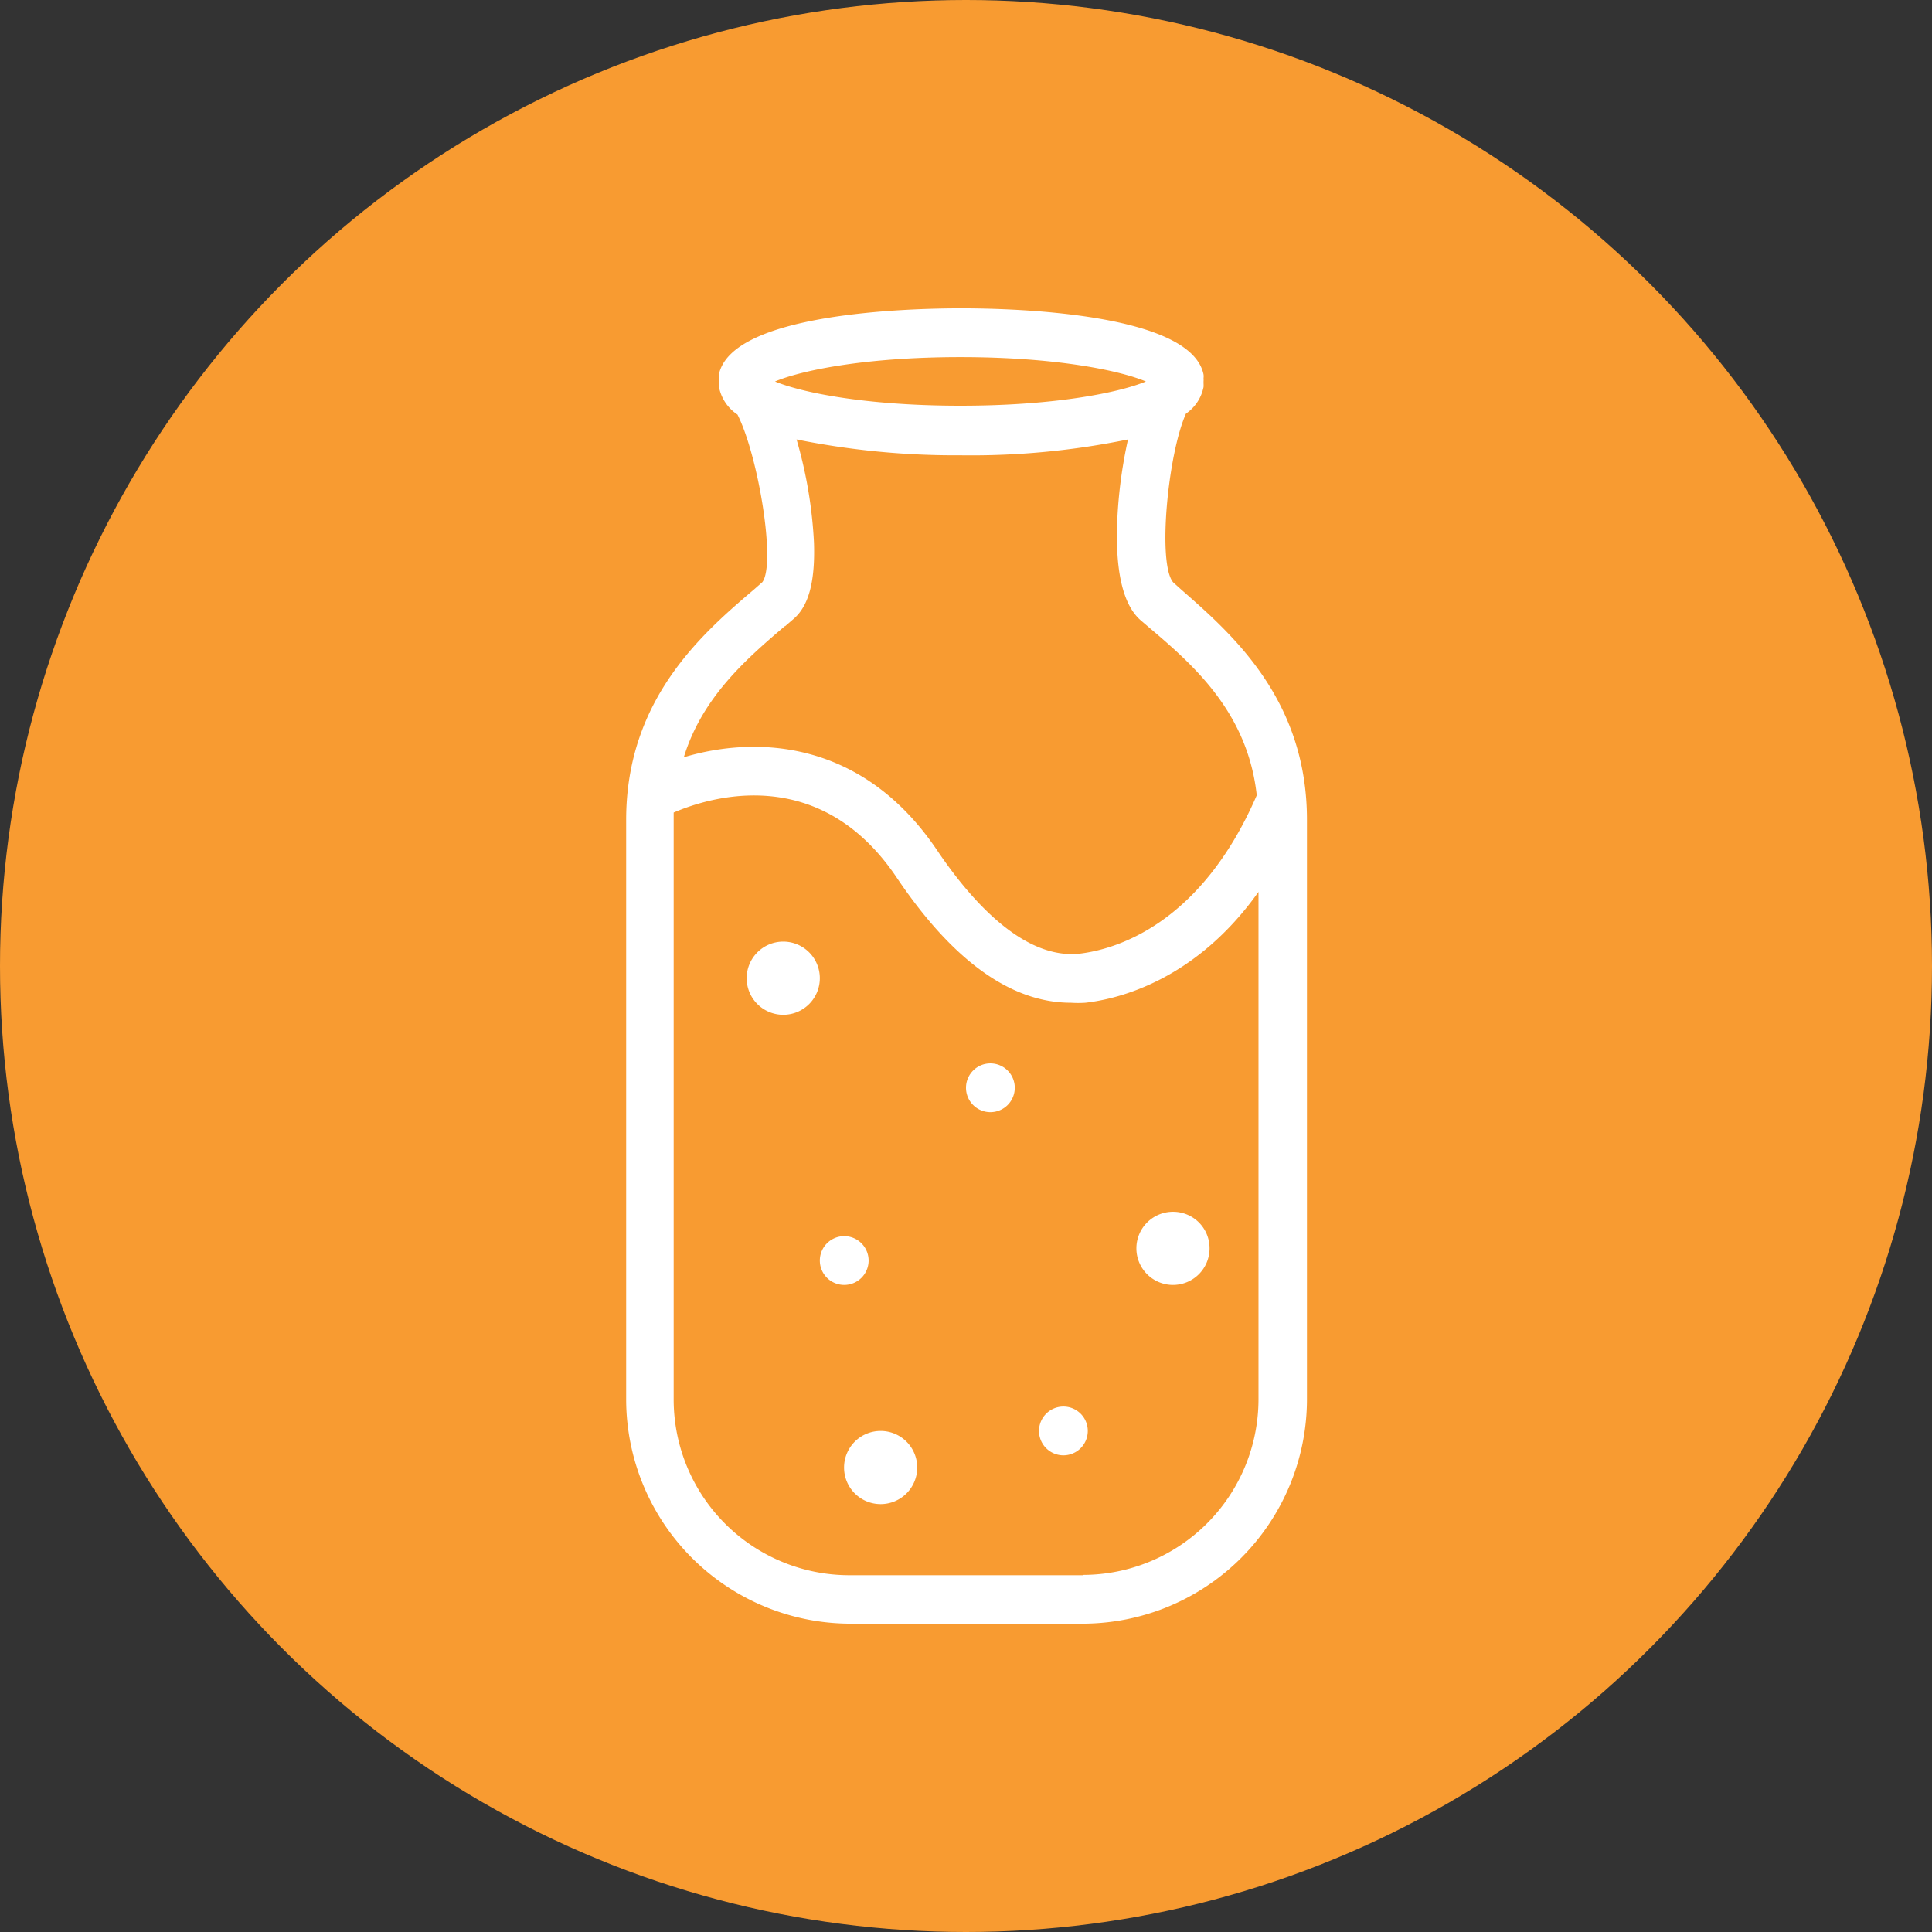 <svg id="Calque_1" data-name="Calque 1" xmlns="http://www.w3.org/2000/svg" viewBox="0 0 122 122"><rect x="0" y="0" width="122" height="122" fill="#333333" stroke="none"/><defs><style>.cls-1{fill:#f89b31;}.cls-2{fill:#fff;}</style></defs><circle class="cls-1" cx="61" cy="61" r="61"/><path class="cls-2" d="M51.77,61.77a2.31,2.31,0,1,1-2.31-2.31A2.31,2.31,0,0,1,51.77,61.77Z"/><path class="cls-2" d="M54.85,79.6a1.54,1.54,0,1,1-1.54-1.54A1.54,1.54,0,0,1,54.85,79.6Z"/><path class="cls-2" d="M64.08,68.69a1.54,1.54,0,1,1-1.54-1.54A1.54,1.54,0,0,1,64.08,68.69Z"/><path class="cls-2" d="M68.69,90.36a1.54,1.54,0,1,1-1.54-1.54A1.54,1.54,0,0,1,68.69,90.36Z"/><path class="cls-2" d="M57.92,92.67a2.31,2.31,0,1,1-2.3-2.31A2.31,2.31,0,0,1,57.92,92.67Z"/><path class="cls-2" d="M76.38,78.83a2.31,2.31,0,1,1-2.31-2.31A2.3,2.3,0,0,1,76.38,78.83Z"/><path class="cls-2" d="M74.58,37.22l-.5-.45c-1-1.19-.33-8.11.81-10.65A2.67,2.67,0,0,0,76,24.44a2,2,0,0,0,0-.24s0-.07,0-.11a1.3,1.3,0,0,0,0-.21.85.85,0,0,0,0-.23c-.79-3.86-11.82-4.18-15.3-4.18s-14.56.32-15.31,4.21c0,0,0,.06,0,.1a2.87,2.87,0,0,0,0,.31.8.8,0,0,0,0,.15.59.59,0,0,0,0,.13,2.7,2.7,0,0,0,1.18,1.81c1.31,2.58,2.44,9.41,1.57,10.58l-.5.44c-3.23,2.75-8.1,6.92-8.1,14.57V88.36a14.18,14.18,0,0,0,14.16,14.17H68.37A14.18,14.18,0,0,0,82.53,88.36V51.77C82.53,44.13,77.75,40,74.58,37.22ZM60.65,22.55c6.07,0,10.11.86,11.71,1.54-1.6.67-5.64,1.53-11.71,1.53s-10.11-.86-11.71-1.53C50.54,23.41,54.58,22.55,60.65,22.55Zm-11.08,17,.51-.44c1-.83,1.4-2.41,1.32-4.84a28.22,28.22,0,0,0-1.1-6.52,50.46,50.46,0,0,0,10.35,1,49.13,49.13,0,0,0,10.58-1,29.69,29.69,0,0,0-.68,5.16c-.13,3.18.37,5.28,1.47,6.25l.55.47C75.37,42,78.79,45,79.36,50.22c-3.57,8.25-9,9.74-11.18,10-3.54.38-6.84-3.32-9-6.52-4.75-7.06-11.51-7.23-16-5.88C44.35,44,47.18,41.57,49.57,39.53Zm18.8,59.92H53.63A11.1,11.1,0,0,1,42.54,88.36V51.77c0-.16,0-.31,0-.46,2.33-1,9.22-3.12,14.08,4.1,3.53,5.25,7.22,7.91,11,7.91a7.09,7.09,0,0,0,.92,0c2.19-.25,7-1.47,10.93-7V88.37A11.1,11.1,0,0,1,68.37,99.45Z"/></svg>